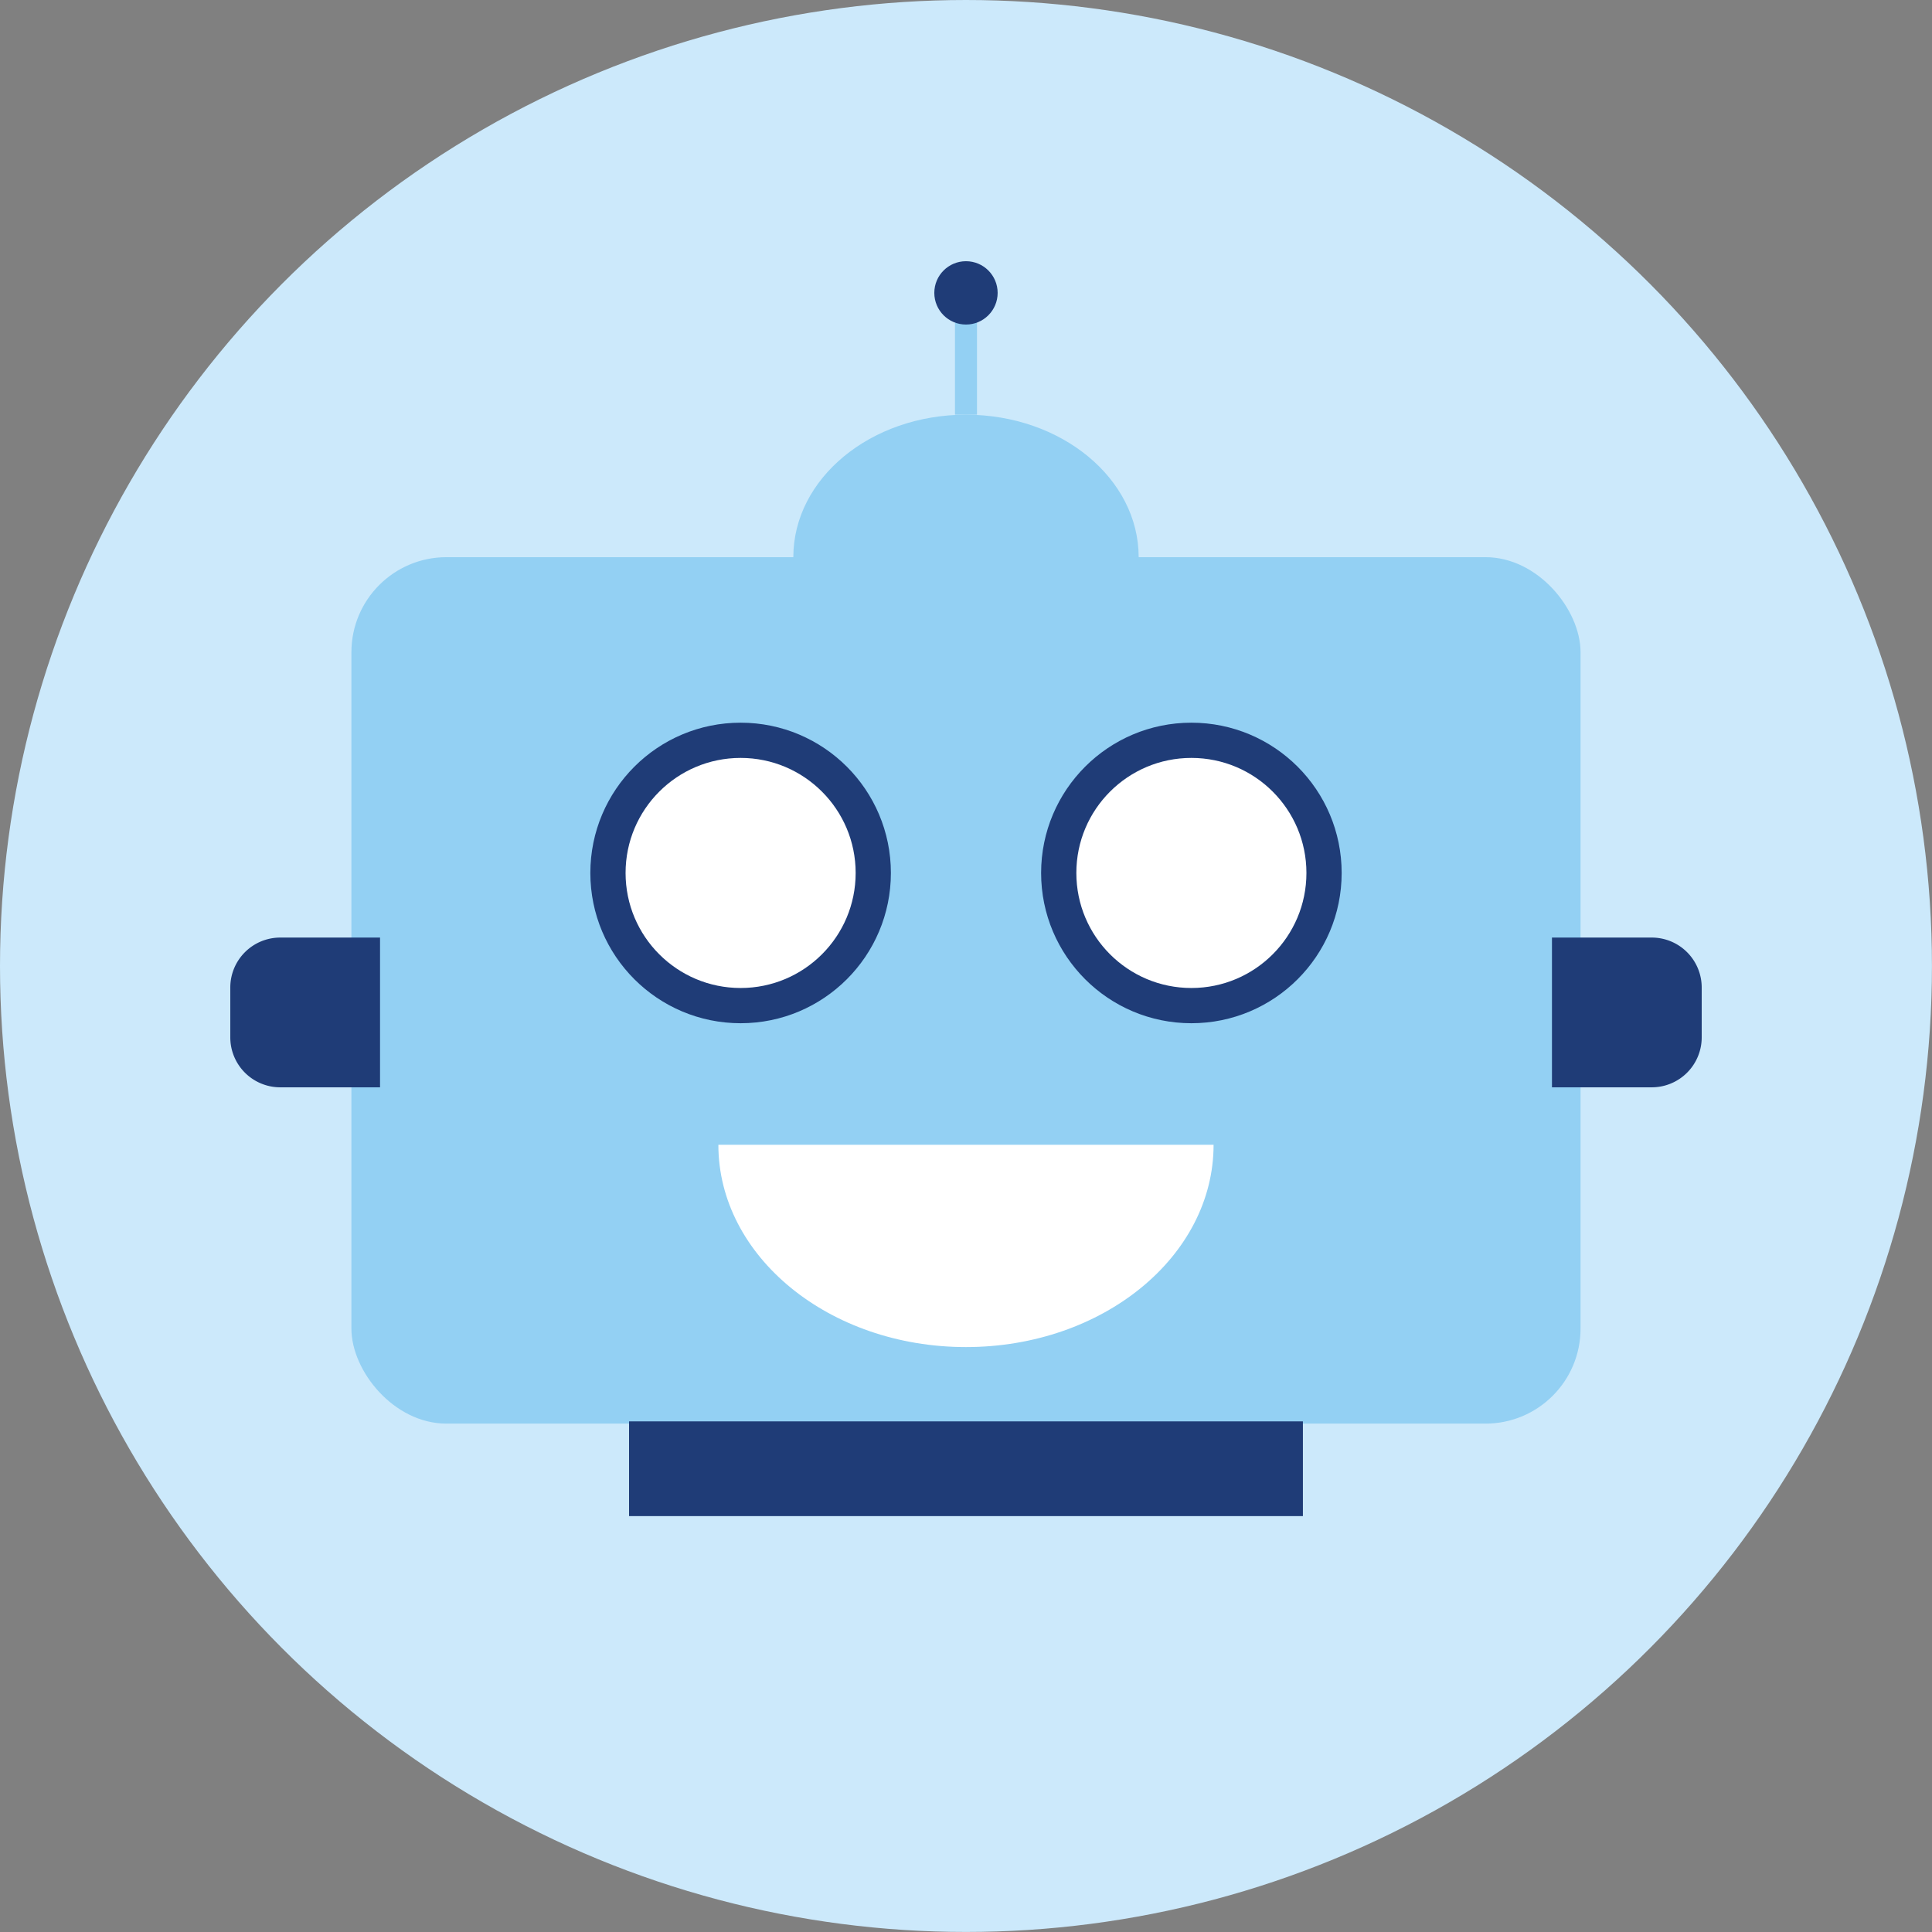 <svg xmlns="http://www.w3.org/2000/svg" viewBox="0 0 438.67 438.67"><rect x="0" y="0" width="438.67" height="438.67" fill="#808080" stroke="none"/><defs><style>.cls-1{fill:#cce9fb;}.cls-2{fill:#93d0f3;}.cls-3,.cls-4,.cls-5{fill:#fff;}.cls-3{stroke:#1f3c77;stroke-width:8px;}.cls-3,.cls-5{stroke-miterlimit:10;}.cls-5{stroke:#93d0f3;stroke-width:5px;}.cls-6{fill:#1f3c77;}</style></defs><title>Varlık 1</title><g id="katman_2" data-name="katman 2"><g id="katman_1-2" data-name="katman 1"><circle class="cls-1" cx="219.33" cy="219.33" r="219.33"/><rect class="cls-2" x="79.79" y="126.51" width="279.08" height="196.73" rx="21.58" ry="21.58"/><circle class="cls-3" cx="168.16" cy="198.21" r="30.12"/><path class="cls-4" d="M163.11,259.93c0,25.36,25.17,45.93,56.22,45.93s56.22-20.57,56.22-45.93Z"/><path class="cls-2" d="M258.54,126.51c0-17.87-17.55-32.35-39.21-32.35s-39.2,14.48-39.2,32.35"/><line class="cls-5" x1="219.33" y1="94.16" x2="219.33" y2="69.24"/><circle class="cls-6" cx="219.33" cy="66.5" r="7.19"/><rect class="cls-6" x="142.83" y="322.73" width="153" height="21.51"/><path class="cls-6" d="M63.63,212.88H86.29a0,0,0,0,1,0,0v34a0,0,0,0,1,0,0H63.63a11.34,11.34,0,0,1-11.34-11.34V224.22A11.34,11.34,0,0,1,63.63,212.88Z"/><path class="cls-6" d="M363.71,212.88h22.66a0,0,0,0,1,0,0v34a0,0,0,0,1,0,0H363.71a11.34,11.34,0,0,1-11.34-11.34V224.22A11.34,11.34,0,0,1,363.71,212.88Z" transform="translate(738.75 459.76) rotate(-180)"/><circle class="cls-3" cx="270.51" cy="198.21" r="30.12"/></g></g></svg>